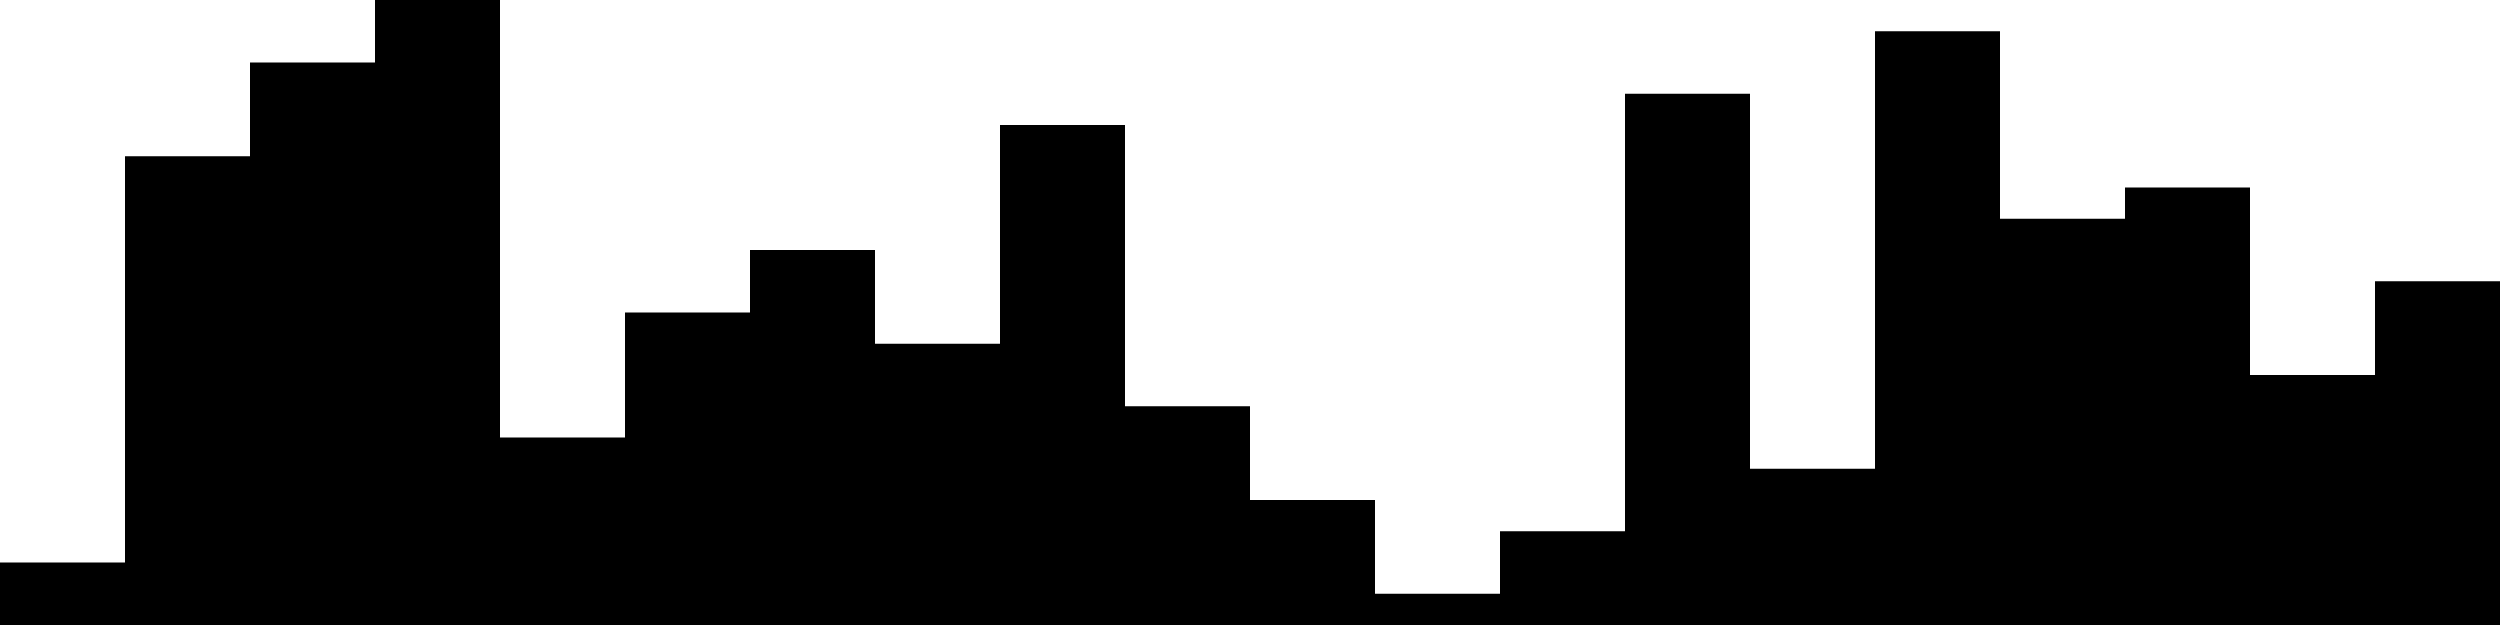 
<svg xmlns="http://www.w3.org/2000/svg" width="800" height="200">
<style>
rect {
    fill: black;
}
@media (prefers-color-scheme: dark) {
    rect {
        fill: white;
    }
}
</style>
<rect width="40" height="20" x="0" y="180" />
<rect width="40" height="150" x="40" y="50" />
<rect width="40" height="180" x="80" y="20" />
<rect width="40" height="200" x="120" y="0" />
<rect width="40" height="60" x="160" y="140" />
<rect width="40" height="100" x="200" y="100" />
<rect width="40" height="120" x="240" y="80" />
<rect width="40" height="90" x="280" y="110" />
<rect width="40" height="160" x="320" y="40" />
<rect width="40" height="70" x="360" y="130" />
<rect width="40" height="40" x="400" y="160" />
<rect width="40" height="10" x="440" y="190" />
<rect width="40" height="30" x="480" y="170" />
<rect width="40" height="170" x="520" y="30" />
<rect width="40" height="50" x="560" y="150" />
<rect width="40" height="190" x="600" y="10" />
<rect width="40" height="130" x="640" y="70" />
<rect width="40" height="140" x="680" y="60" />
<rect width="40" height="80" x="720" y="120" />
<rect width="40" height="110" x="760" y="90" />
</svg>
